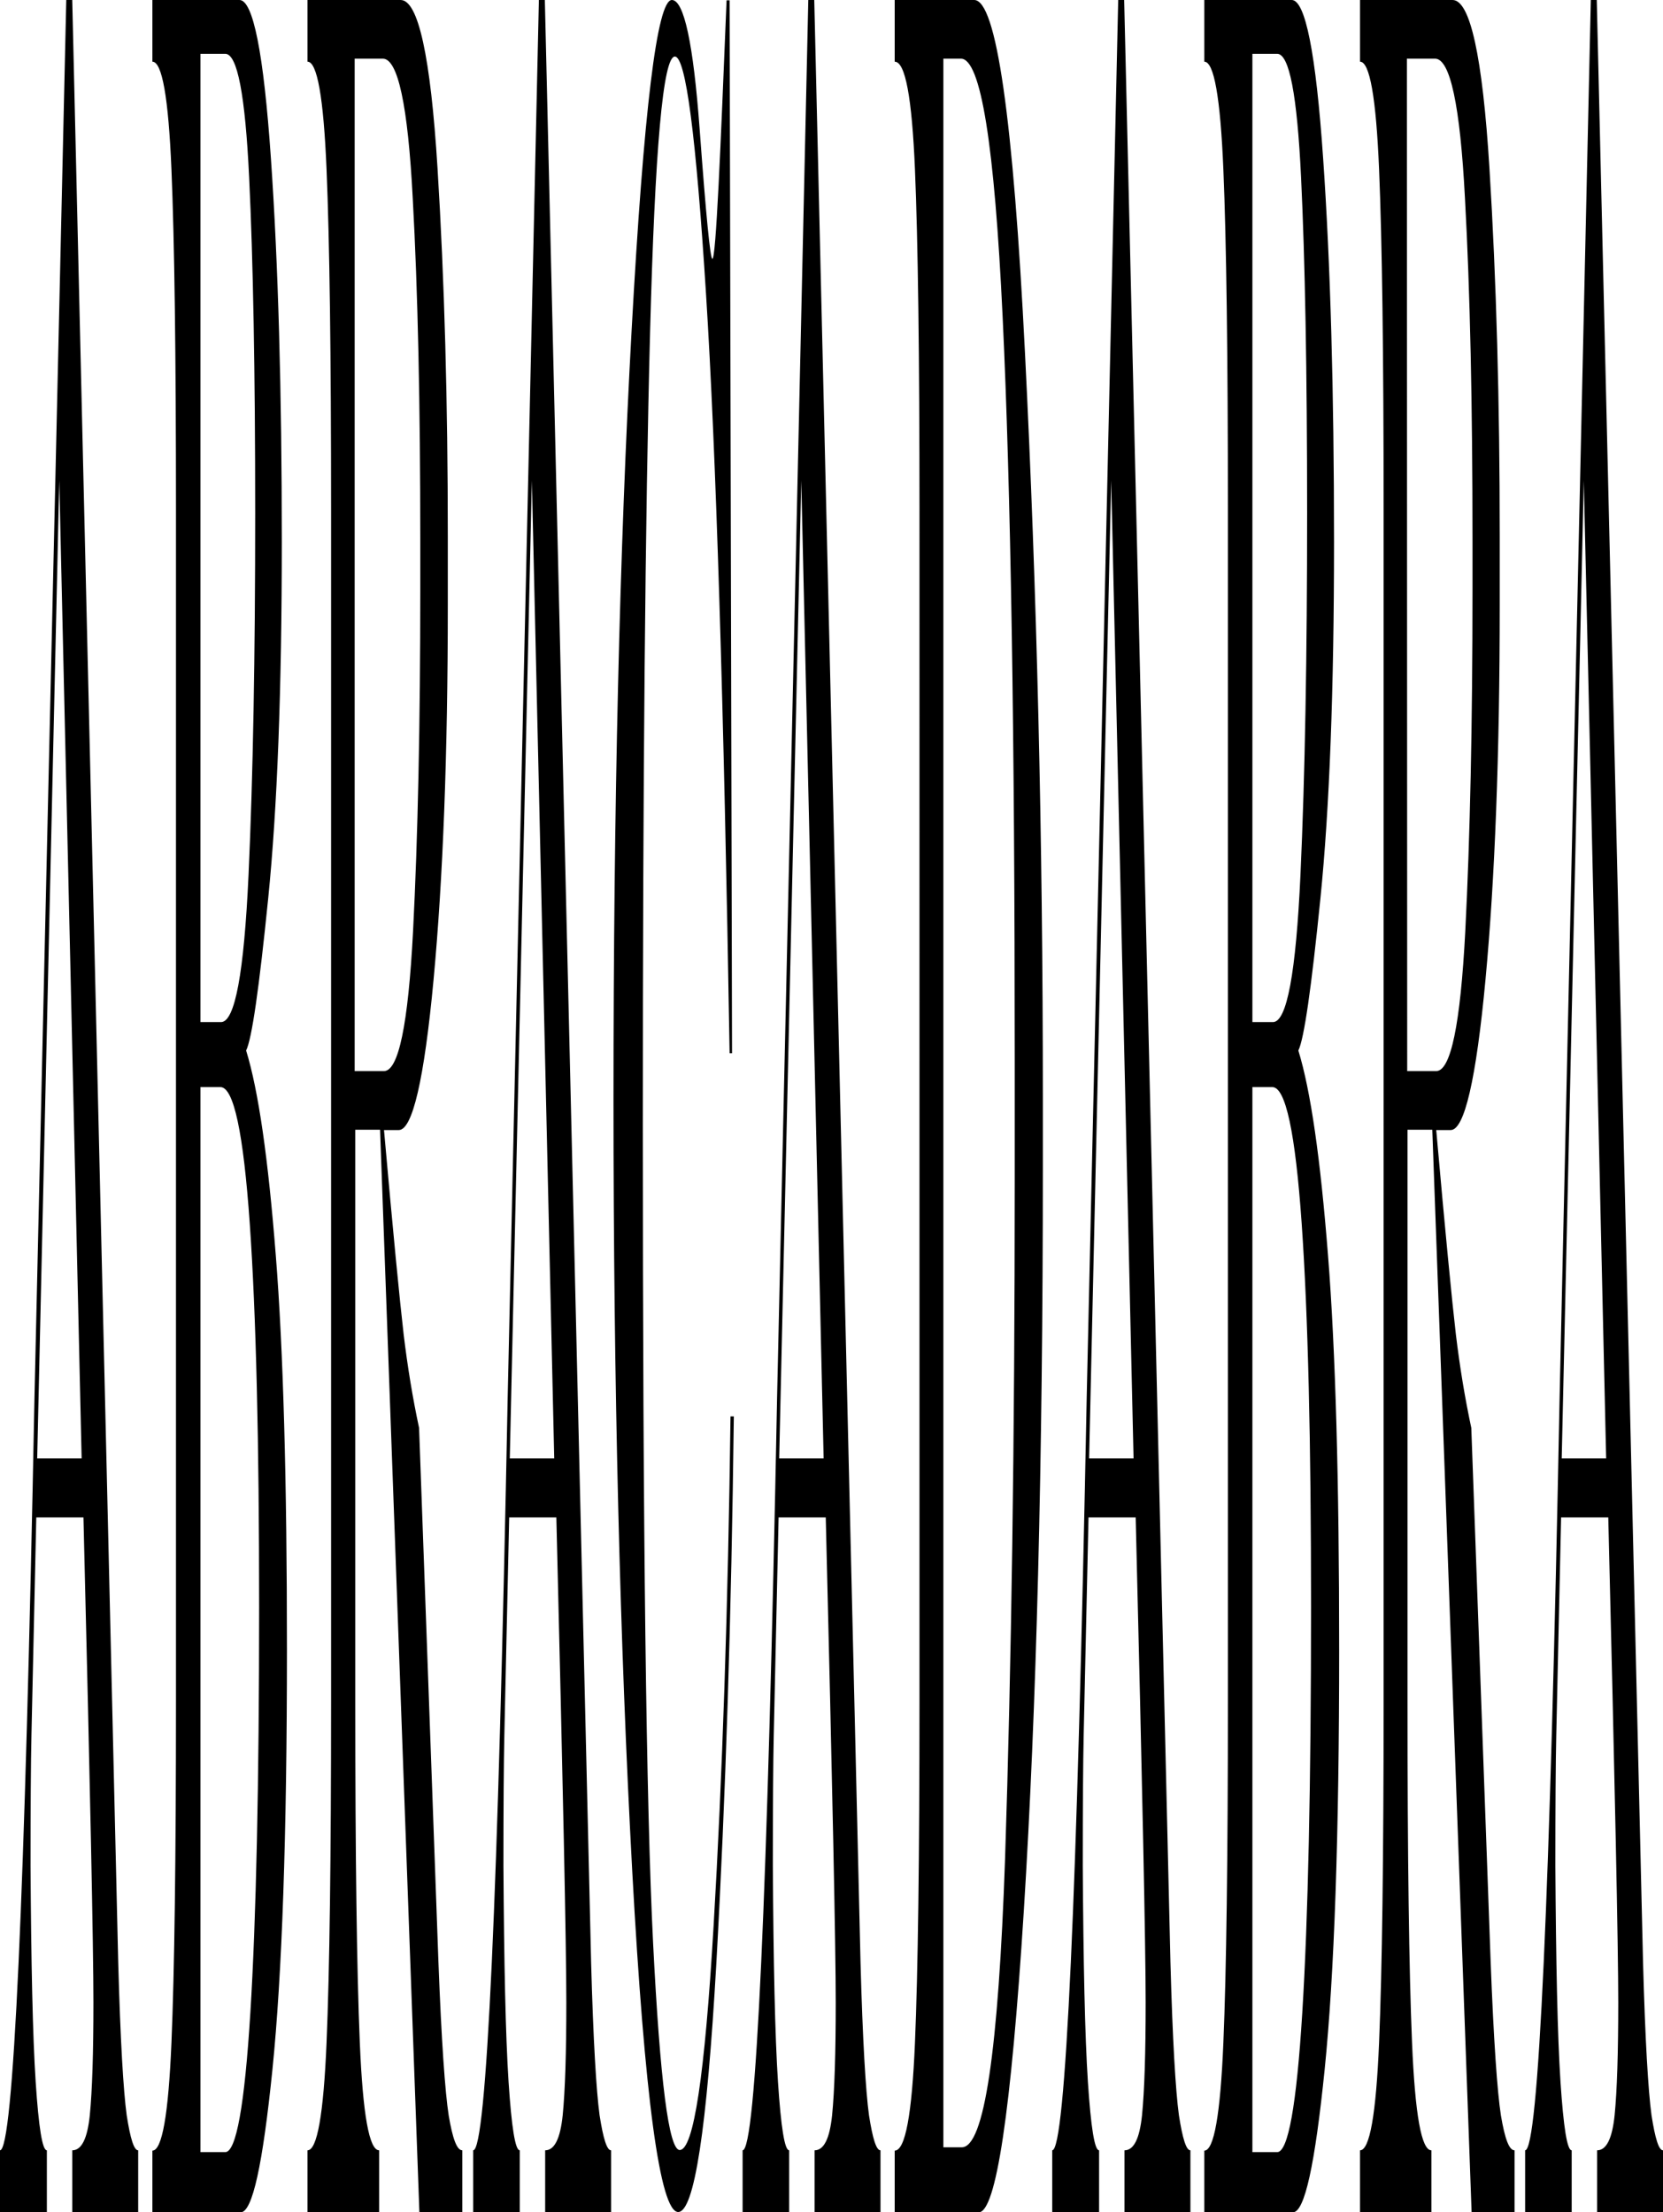 <?xml version="1.0" encoding="utf-8"?>
<!-- Generator: Adobe Illustrator 19.0.0, SVG Export Plug-In . SVG Version: 6.00 Build 0)  -->
<svg preserveAspectRatio="none" version="1.1" id="Layer_1" xmlns="http://www.w3.org/2000/svg" xmlns:xlink="http://www.w3.org/1999/xlink" x="0px" y="0px"
	 viewBox="-30 31.4 550 731.6" style="enable-background:new -30 31.4 550 731.6;" xml:space="preserve">
<path d="M-17.7,513.7H-3l-7.4-323.4L-17.7,513.7z M-7.7,14.6h1.2L9.1,680.4c0.7,25.6,1.7,42.4,2.8,50.5c1.2,7.7,2.4,11.6,3.8,11.6
	V763H-6.1v-20.5c3.1,0,5-3.9,5.8-11.6c0.8-8.1,1.2-20.5,1.2-37.3c0-17.9-1.1-71.3-3.3-160.4H-18l-1.6,72.1
	c-0.2,9.1-0.3,23.5-0.3,43.1c0.2,32.3,0.7,56.1,1.7,71.5c1,15.1,2.2,22.6,3.7,22.6V763H-30v-20.5c4.4,0,8.2-82.9,11.4-248.8
	L-7.7,14.6z"/>
<path d="M36.3,390.9v352.2h8.2c3.6,0,6.4-15.4,8.3-46.1c1.9-30.7,2.9-75.5,2.9-134.2c0-54.5-1-96.8-3.1-126.8s-5.3-45.1-9.7-45.1
	L36.3,390.9L36.3,390.9z M36.3,49.2v320.2h6.8c4.6,0,7.6-16.2,9.1-48.7c1.5-32.8,2.2-72.7,2.2-119.5c0-47.2-0.7-84.2-2-111.1
	c-1.3-27.3-3.9-40.9-7.9-40.9C44.5,49.2,36.3,49.2,36.3,49.2z M49.2,31.4c4.5,0,8,17.5,10.4,52.4c2.4,34.6,3.6,76.8,3.6,126.8
	c0,48.9-1.5,88.2-4.5,117.9c-3,29.7-5.4,46.5-7.3,50.3c4.1,13.3,7.3,35.8,9.8,67.6c2.5,31.4,3.7,74.9,3.7,130.5
	c0,61.1-1.6,107.4-4.8,138.9c-3.2,31.4-6.6,47.2-10.5,47.2H20.4v-20.4c3.2,0,5.3-11.9,6.3-35.6c1-23.8,1.5-61.3,1.5-112.7V200.1
	c0-51.4-0.5-88.9-1.5-112.7s-3.1-35.6-6.3-35.6V31.4H49.2z"/>
<path d="M87.4,385.6H97c4.8,0,8-15.4,9.6-46.1c1.6-31.1,2.4-68.8,2.4-113.2v-16.2c0-44.7-0.8-82.5-2.5-113.2
	c-1.6-30.7-4.9-46.1-9.9-46.1h-9.3v334.8H87.4z M102.5,31.4c5.8,0,9.9,18.5,12.2,55.6c2.3,37,3.4,77.6,3.4,121.6v23
	c0,49.3-1.6,90.5-4.7,123.7s-7,49.8-11.5,49.8H97c3,33.9,5.2,56.4,6.5,67.6c1.3,10.8,3,21.1,5.1,30.9l6.4,176.6
	c1,26.2,2.2,43.1,3.4,50.8c1.3,7.7,2.7,11.5,4.5,11.5v20.4h-14.2L95.7,405h-8.2v189.2c0,51.4,0.5,88.9,1.5,112.7s3.1,35.6,6.4,35.6
	v20.4H71.7v-20.4c3.2,0,5.3-11.9,6.3-35.6c1-23.8,1.5-61.3,1.5-112.7V200.1c0-51.4-0.5-88.9-1.5-112.7s-3.1-35.6-6.3-35.6V31.4
	H102.5z"/>
<path d="M138.6,513.7h14.7l-7.4-323.4L138.6,513.7z M148.6,14.6h1.2l15.7,665.8c0.7,25.6,1.7,42.4,2.8,50.5
	c1.2,7.7,2.4,11.6,3.8,11.6V763h-21.8v-20.5c3.1,0,5-3.9,5.8-11.6c0.8-8.1,1.2-20.5,1.2-37.3c0-17.9-1.1-71.3-3.3-160.4h-15.6
	l-1.6,72.1c-0.2,9.1-0.3,23.5-0.3,43.1c0.2,32.3,0.7,56.1,1.7,71.5c1,15.1,2.2,22.6,3.7,22.6V763h-15.4v-20.5
	c4.4,0,8.2-82.9,11.4-248.8L148.6,14.6z"/>
<path d="M192.2,31.4c4,0,7.1,14.3,9.2,42.8c2.1,28.5,3.5,42.8,4.2,42.8c1.2,0,2.7-36.2,4.7-85.5h1l0.8,348.2h-0.8
	c-1.9-115.4-4.5-199.1-7.8-251.1c-3.3-52.3-6.7-78.5-10.3-78.5c-3.9,0-6.6,30.4-8.2,91.1c-1.6,60.4-2.4,147.8-2.4,262.1
	c0,134.8,1.1,225.1,3.4,270.7c2.3,45.6,5.2,68.4,8.8,68.4c4.6,0,8.3-24.7,11.2-74s4.8-105.5,5.6-168.6h1.1
	c-0.8,65.7-2.7,126.1-5.8,181.1c-3.1,54.7-7.3,82-12.6,82c-6,0-11.1-37.6-15.2-112.7c-4.1-75.5-6.2-160.5-6.2-255.1
	c0-97.3,2-182.1,6-254.6C182.9,67.8,187.3,31.4,192.2,31.4z"/>
<path d="M227.7,513.7h14.7L235,190.3L227.7,513.7z M237.7,14.6h1.2l15.7,665.8c0.7,25.6,1.7,42.4,2.8,50.5
	c1.2,7.7,2.4,11.6,3.8,11.6V763h-21.8v-20.5c3.1,0,5-3.9,5.8-11.6c0.8-8.1,1.2-20.5,1.2-37.3c0-17.9-1.1-71.3-3.3-160.4h-15.6
	l-1.6,72.1c-0.2,9.1-0.3,23.5-0.3,43.1c0.2,32.3,0.7,56.1,1.7,71.5c1,15.1,2.2,22.6,3.7,22.6V763h-15.4v-20.5
	c4.4,0,8.2-82.9,11.4-248.8L237.7,14.6z"/>
<path d="M282,50.8v690.7h6.1c7.4,0,12.1-31.8,14.3-95.4c2.1-63.6,3.2-138.5,3.2-224.8V382c0-107.3-1.3-189.2-4-245.8
	c-2.7-56.9-7.2-85.4-13.8-85.4L282,50.8L282,50.8z M292.2,31.4c7.3,0,12.9,39,16.8,116.9c3.9,77.6,5.9,159.7,5.9,246.3v23
	c0,97.1-2.1,179.1-6.3,245.8c-4.2,66.4-9.2,99.6-14.9,99.6h-27.8v-20.4c3.5,0,5.7-11.9,6.7-35.6c1-23.8,1.5-61.3,1.5-112.7V200.1
	c0-51.4-0.5-88.9-1.5-112.7s-3.2-35.6-6.7-35.6V31.4H292.2z"/>
<path d="M330.2,513.7h14.7l-7.4-323.4L330.2,513.7z M340.2,14.6h1.2l15.7,665.8c0.7,25.6,1.7,42.4,2.8,50.5
	c1.2,7.7,2.4,11.6,3.8,11.6V763h-21.8v-20.5c3.1,0,5-3.9,5.8-11.6c0.8-8.1,1.2-20.5,1.2-37.3c0-17.9-1.1-71.3-3.3-160.4H330
	l-1.6,72.1c-0.2,9.1-0.3,23.5-0.3,43.1c0.2,32.3,0.7,56.1,1.7,71.5c1,15.1,2.2,22.6,3.7,22.6V763H318v-20.5
	c4.4,0,8.2-82.9,11.4-248.8L340.2,14.6z"/>
<path d="M384.2,390.9v352.2h8.2c3.6,0,6.4-15.4,8.3-46.1c1.9-30.7,2.9-75.5,2.9-134.2c0-54.5-1-96.8-3.1-126.8s-5.3-45.1-9.7-45.1
	L384.2,390.9L384.2,390.9z M384.2,49.2v320.2h6.8c4.6,0,7.6-16.2,9.1-48.7c1.5-32.8,2.2-72.7,2.2-119.5c0-47.2-0.7-84.2-2-111.1
	c-1.3-27.3-3.9-40.9-7.9-40.9C392.4,49.2,384.2,49.2,384.2,49.2z M397.2,31.4c4.5,0,8,17.5,10.4,52.4c2.4,34.6,3.6,76.9,3.6,126.8
	c0,48.9-1.5,88.2-4.5,117.9c-3,29.7-5.4,46.5-7.3,50.3c4.1,13.3,7.3,35.8,9.8,67.6c2.5,31.4,3.7,74.9,3.7,130.5
	c0,61.1-1.6,107.4-4.8,138.9c-3.2,31.4-6.6,47.2-10.5,47.2h-29.3v-20.4c3.2,0,5.3-11.9,6.3-35.6c1-23.8,1.5-61.3,1.5-112.7V200.1
	c0-51.4-0.5-88.9-1.5-112.7s-3.1-35.6-6.3-35.6V31.4H397.2z"/>
<path d="M435.4,385.6h9.6c4.8,0,8-15.4,9.6-46.1c1.6-31.1,2.4-68.8,2.4-113.2v-16.2c0-44.7-0.8-82.5-2.5-113.2
	c-1.6-30.7-4.9-46.1-9.9-46.1h-9.3L435.4,385.6L435.4,385.6z M450.4,31.4c5.8,0,9.9,18.5,12.2,55.6c2.3,37,3.4,77.6,3.4,121.6v23
	c0,49.3-1.6,90.5-4.7,123.7s-7,49.8-11.5,49.8H445c3,33.9,5.2,56.4,6.5,67.6c1.3,10.8,3,21.1,5.1,30.9l6.4,176.6
	c1,26.2,2.2,43.1,3.4,50.8c1.3,7.7,2.7,11.5,4.5,11.5v20.4h-14.2l-13-357.9h-8.2v189.2c0,51.4,0.5,88.9,1.5,112.7s3.1,35.6,6.4,35.6
	v20.4h-23.6v-20.4c3.2,0,5.3-11.9,6.3-35.6c1-23.8,1.5-61.3,1.5-112.7V200.1c0-51.4-0.5-88.9-1.5-112.7s-3.1-35.6-6.3-35.6V31.4
	H450.4z"/>
<path d="M486.5,513.7h14.7l-7.4-323.4L486.5,513.7z M496.5,14.6h1.2l15.7,665.8c0.7,25.6,1.7,42.4,2.8,50.5
	c1.2,7.7,2.4,11.6,3.8,11.6V763h-21.8v-20.5c3.1,0,5-3.9,5.8-11.6c0.8-8.1,1.2-20.5,1.2-37.3c0-17.9-1.1-71.3-3.3-160.4h-15.6
	l-1.6,72.1c-0.2,9.1-0.3,23.5-0.3,43.1c0.2,32.3,0.7,56.1,1.7,71.5c1,15.1,2.2,22.6,3.7,22.6V763h-15.4v-20.5
	c4.4,0,8.2-82.9,11.4-248.8L496.5,14.6z"/>
</svg>
